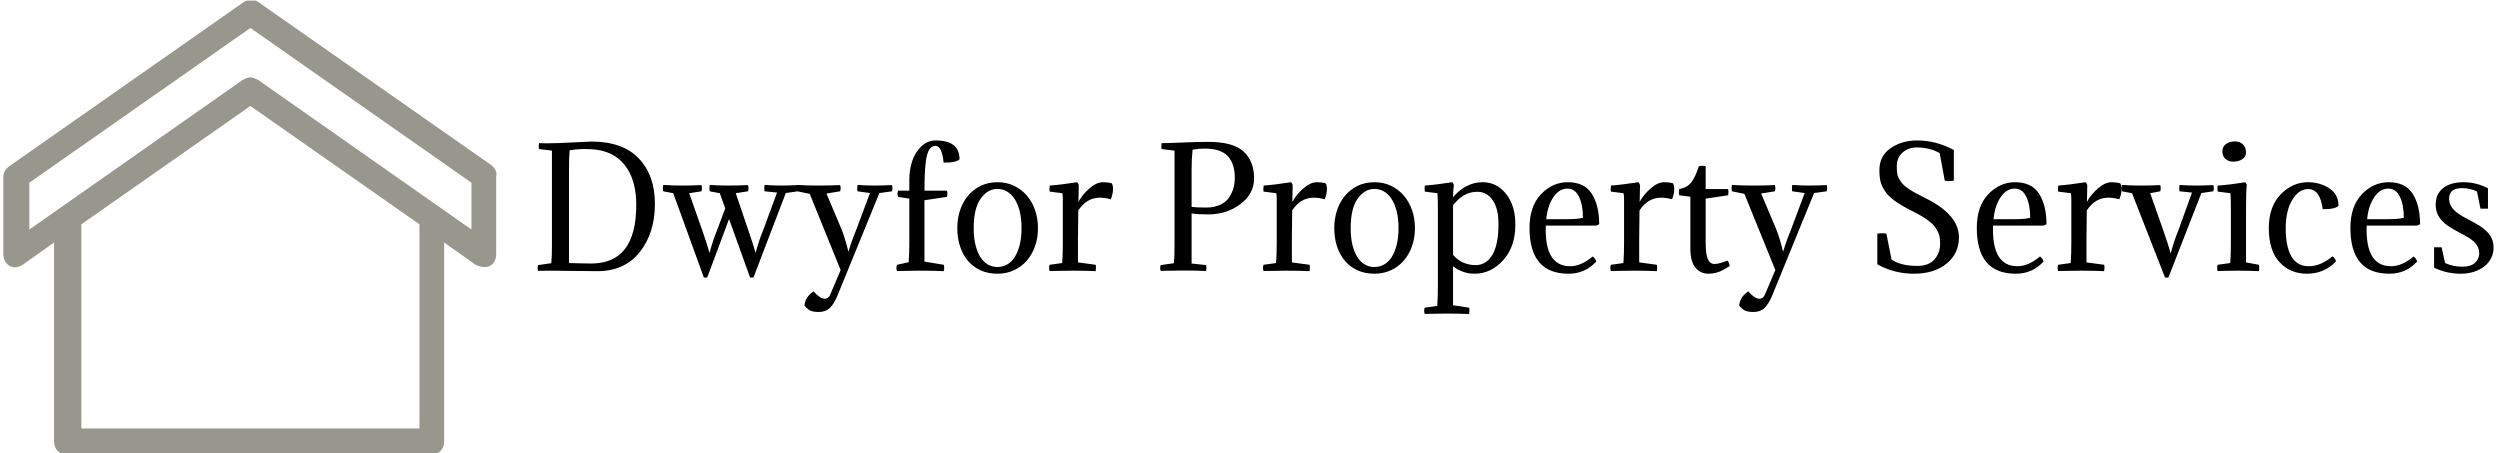 <svg xmlns="http://www.w3.org/2000/svg" version="1.1" xmlns:xlink="http://www.w3.org/1999/xlink" xmlns:svgjs="http://svgjs.dev/svgjs" width="1500" height="272" viewBox="0 0 1500 272"><g transform="matrix(1,0,0,1,-0.909,0.345)"><svg viewBox="0 0 396 72" data-background-color="#dfdfe5" preserveAspectRatio="xMidYMid meet" height="272" width="1500" xmlns="http://www.w3.org/2000/svg" xmlns:xlink="http://www.w3.org/1999/xlink"><g id="tight-bounds" transform="matrix(1,0,0,1,0.24,-0.091)"><svg viewBox="0 0 395.52 72.183" height="72.183" width="395.52"><g><svg viewBox="0 0 503.527 91.894" height="72.183" width="395.52"><g transform="matrix(1,0,0,1,108.007,28.397)"><svg viewBox="0 0 395.52 35.101" height="35.101" width="395.52"><g id="textblocktransform"><svg viewBox="0 0 395.52 35.101" height="35.101" width="395.52" id="textblock"><g><svg viewBox="0 0 395.52 35.101" height="35.101" width="395.52"><g transform="matrix(1,0,0,1,0,0)"><svg width="395.52" viewBox="2.15 -40.8 613.49 54.45" height="35.101" data-palette-color="#000000"><path d="M2.3 0.1L2.3 0.1Q2-0.8 2.3-1.7L2.3-1.7 6.45-2.3Q6.65-4.2 6.65-8.15L6.65-8.15 6.65-37.6 2.6-38.1Q2.4-38.85 2.6-39.95L2.6-39.95Q3.35-39.9 4.95-39.9L4.95-39.9Q8.15-39.9 13.23-40.18 18.3-40.45 19.05-40.45L19.05-40.45Q28.85-40.45 33.9-35.15 38.95-29.85 38.95-20.9L38.95-20.9Q38.95-11.8 34.2-5.8 29.45 0.2 20.9 0.2L20.9 0.2Q18.05 0.2 13.35 0.13 8.65 0.05 6.6 0.05L6.6 0.05Q3.7 0.05 2.3 0.1ZM19-2.2L19-2.2Q33.1-2.2 33.1-20.6L33.1-20.6Q33.1-28.55 29.43-33.15 25.75-37.75 18.85-38.05L18.85-38.05Q18.25-38.1 17-38.1L17-38.1Q14.35-38.1 12.2-37.7L12.2-37.7Q12-35.8 12-31.65L12-31.65 12-2.35Q12.6-2.35 14.88-2.27 17.15-2.2 19-2.2ZM80-24.3L69.85 2.2 68.8 2.2 62.2-16.15 55.35 2.2 54.3 2.2 44.7-24.25 41.55-24.85Q41.35-25.65 41.55-26.85L41.55-26.85Q44.3-26.65 47.5-26.65L47.5-26.65Q50.35-26.65 53.55-26.8L53.55-26.8Q53.85-25.8 53.55-24.85L53.55-24.85 49.7-24.25 53.7-12.9Q55.45-7.9 56-5.65L56-5.65 56.1-5.65Q57.3-9.95 58.45-12.65L58.45-12.65 61-19.5 59.3-24.25 56.15-24.85Q55.95-25.65 56.15-26.85L56.15-26.85Q58.9-26.65 62.1-26.65L62.1-26.65Q64.95-26.65 68.15-26.8L68.15-26.8Q68.45-25.8 68.15-24.85L68.15-24.85 64.3-24.25 68.15-12.9Q69.9-7.9 70.45-5.65L70.45-5.65 70.55-5.65Q71.75-9.95 72.9-12.65L72.9-12.65 77.25-24.45 73.35-24.85Q73.15-25.65 73.35-26.85L73.35-26.85Q76.1-26.65 78.5-26.65L78.5-26.65Q80.55-26.65 83.75-26.8L83.75-26.8Q84.05-25.8 83.75-24.85L83.75-24.85 80-24.3ZM94 7.4L94 7.4 97.2-0.15 87.5-24.05 83.6-24.85Q83.35-25.85 83.6-26.85L83.6-26.85Q86.35-26.65 90.3-26.65L90.3-26.65Q93.85-26.65 97.05-26.8L97.05-26.8Q97.35-25.8 97.05-24.85L97.05-24.85 92.75-24.15 97.5-12.9Q98.5-10.45 99.6-6.05L99.6-6.05 99.7-6.05Q100.55-9.05 102.05-12.65L102.05-12.65 106.4-24.3 102.5-24.85Q102.3-25.65 102.5-26.85L102.5-26.85Q105.25-26.65 107.85-26.65L107.85-26.65Q110.05-26.65 113.3-26.8L113.3-26.8Q113.6-25.8 113.3-24.85L113.3-24.85 109.35-24.3 96.15 8Q95.1 10.5 93.8 11.75 92.5 13 90.35 13L90.35 13Q88.65 13 87.72 12.58 86.8 12.15 85.85 10.95L85.85 10.95Q86.15 8.2 88.7 6.55L88.7 6.55Q90.75 8.85 92.2 8.85L92.2 8.85Q93.45 8.85 94 7.4ZM127.04-40.8L127.04-40.8Q134.49-40.8 134.49-34.9L134.49-34.9Q133.44-33.8 129.49-33.85L129.49-33.85Q128.99-39.1 126.94-39.1L126.94-39.1Q125.04-39.1 124.27-36.08 123.49-33.05 123.49-25.05L123.49-25.05 130.54-25.05Q130.84-24.1 130.54-23.1L130.54-23.1 123.49-22.05 123.49-2.8 129.54-1.8Q129.84-0.8 129.54 0.2L129.54 0.2Q126.39 0.05 121.79 0.05L121.79 0.05Q119.09 0.05 114.89 0.15L114.89 0.15Q114.49-0.75 114.89-1.8L114.89-1.8 118.54-2.6Q118.74-5.25 118.74-8.7L118.74-8.7 118.74-22.55 115.19-23.1Q114.89-24.1 115.19-25.05L115.19-25.05 118.74-25.05 118.74-28.45Q118.74-31.45 119.59-34.18 120.44-36.9 122.42-38.85 124.39-40.8 127.04-40.8ZM133.79-13.3L133.79-13.3Q133.79-16.3 134.67-18.93 135.54-21.55 137.19-23.5 138.84-25.45 141.17-26.58 143.49-27.7 146.39-27.7L146.39-27.7Q149.24-27.7 151.59-26.58 153.94-25.45 155.62-23.5 157.29-21.55 158.19-18.93 159.09-16.3 159.09-13.3L159.09-13.3Q159.09-10.2 158.17-7.6 157.24-5 155.57-3.08 153.89-1.15 151.54-0.08 149.19 1 146.39 1L146.39 1Q143.44 1 141.12-0.05 138.79-1.1 137.17-3 135.54-4.9 134.67-7.53 133.79-10.15 133.79-13.3ZM141.09-22.5L141.09-22.5Q138.94-19.45 138.94-13.3L138.94-13.3Q138.94-10.25 139.52-7.95 140.09-5.65 141.09-4.13 142.09-2.6 143.44-1.85 144.79-1.1 146.39-1.1L146.39-1.1Q147.94-1.1 149.34-1.85 150.74-2.6 151.74-4.13 152.74-5.65 153.34-7.95 153.94-10.25 153.94-13.3L153.94-13.3Q153.94-16.35 153.34-18.68 152.74-21 151.72-22.53 150.69-24.05 149.32-24.83 147.94-25.6 146.39-25.6L146.39-25.6Q143.29-25.6 141.09-22.5ZM171.89-26.7L171.89-26.7 171.79-21.55Q173.04-23.85 175.26-25.78 177.49-27.7 179.49-27.7L179.49-27.7Q181.04-27.7 182.24-27.35L182.24-27.35Q182.64-26.7 182.64-25.65L182.64-25.65Q182.64-24 181.94-22.35L181.94-22.35Q180.14-22.85 178.49-22.85L178.49-22.85Q174.39-22.85 171.74-18.85L171.74-18.85 171.64-10.1 171.64-2.55 177.19-1.8Q177.39-1 177.19 0.2L177.19 0.2Q174.04 0.05 169.99 0.05L169.99 0.05Q166.94 0.05 162.74 0.15L162.74 0.15Q162.44-0.8 162.74-1.8L162.74-1.8 166.69-2.35Q166.89-5.1 166.89-8.7L166.89-8.7 166.89-22.4Q166.89-23.4 166.74-24.25L166.74-24.25 162.79-24.75Q162.59-25.5 162.79-26.65L162.79-26.65Q166.24-26.9 171.39-27.7L171.39-27.7Q171.84-27.2 171.89-26.7ZM197.88-39.95L197.88-39.95Q199.93-39.95 204.41-40.15 208.88-40.35 212.53-40.35L212.53-40.35Q220.28-40.35 223.58-37.33 226.88-34.3 226.88-28.9L226.88-28.9Q226.88-24.1 222.61-20.85 218.33-17.6 212.43-17.6L212.43-17.6Q209.38-17.6 207.28-17.9L207.28-17.9 207.28-2.2 211.83-1.7Q212.03-0.95 211.83 0.15L211.83 0.15Q208.68 0 204.73 0L204.73 0Q201.78 0 197.58 0.1L197.58 0.1Q197.28-0.8 197.58-1.7L197.58-1.7 201.73-2.3Q201.93-4.2 201.93-8.15L201.93-8.15 201.93-37.6 197.88-38.1Q197.68-38.85 197.88-39.95ZM207.28-31.65L207.28-31.65 207.28-19.95Q208.83-19.75 211.78-19.75L211.78-19.75Q214.38-19.75 216.26-20.63 218.13-21.5 219.08-22.98 220.03-24.45 220.43-25.95 220.83-27.45 220.83-29.15L220.83-29.15Q220.83-33.5 218.63-35.88 216.43-38.25 211.28-38.25L211.28-38.25Q209.43-38.25 207.58-37.9L207.58-37.9Q207.28-35.05 207.28-31.65ZM238.98-26.7L238.98-26.7 238.88-21.55Q240.13-23.85 242.36-25.78 244.58-27.7 246.58-27.7L246.58-27.7Q248.13-27.7 249.33-27.35L249.33-27.35Q249.73-26.7 249.73-25.65L249.73-25.65Q249.73-24 249.03-22.35L249.03-22.35Q247.23-22.85 245.58-22.85L245.58-22.85Q241.48-22.85 238.83-18.85L238.83-18.85 238.73-10.1 238.73-2.55 244.28-1.8Q244.48-1 244.28 0.2L244.28 0.2Q241.13 0.05 237.08 0.05L237.08 0.05Q234.03 0.05 229.83 0.15L229.83 0.15Q229.53-0.8 229.83-1.8L229.83-1.8 233.78-2.35Q233.98-5.1 233.98-8.7L233.98-8.7 233.98-22.4Q233.98-23.4 233.83-24.25L233.83-24.25 229.88-24.75Q229.68-25.5 229.88-26.65L229.88-26.65Q233.33-26.9 238.48-27.7L238.48-27.7Q238.93-27.2 238.98-26.7ZM252.03-13.3L252.03-13.3Q252.03-16.3 252.9-18.93 253.78-21.55 255.43-23.5 257.08-25.45 259.4-26.58 261.73-27.7 264.63-27.7L264.63-27.7Q267.48-27.7 269.83-26.58 272.18-25.45 273.85-23.5 275.53-21.55 276.43-18.93 277.33-16.3 277.33-13.3L277.33-13.3Q277.33-10.2 276.4-7.6 275.48-5 273.8-3.08 272.13-1.15 269.78-0.08 267.43 1 264.63 1L264.63 1Q261.68 1 259.35-0.05 257.03-1.1 255.4-3 253.78-4.9 252.9-7.53 252.03-10.15 252.03-13.3ZM259.33-22.5L259.33-22.5Q257.18-19.45 257.18-13.3L257.18-13.3Q257.18-10.25 257.75-7.95 258.33-5.65 259.33-4.13 260.33-2.6 261.68-1.85 263.03-1.1 264.63-1.1L264.63-1.1Q266.18-1.1 267.58-1.85 268.98-2.6 269.98-4.13 270.98-5.65 271.58-7.95 272.18-10.25 272.18-13.3L272.18-13.3Q272.18-16.35 271.58-18.68 270.98-21 269.95-22.53 268.93-24.05 267.55-24.83 266.18-25.6 264.63-25.6L264.63-25.6Q261.53-25.6 259.33-22.5ZM296.38-1.7L296.38-1.7Q299.68-1.7 301.6-4.9 303.53-8.1 303.53-14.55L303.53-14.55Q303.53-19.5 301.7-22.1 299.88-24.7 296.88-24.7L296.88-24.7Q292.48-24.7 289.28-20.45L289.28-20.45 289.28-4.9Q292.08-1.7 296.38-1.7ZM284.53 4.75L284.53-19.55Q284.53-22.9 284.38-24.25L284.38-24.25 280.43-24.75Q280.28-25.55 280.43-26.65L280.43-26.65Q283.93-26.9 289.03-27.7L289.03-27.7Q289.48-27.25 289.53-26.7L289.53-26.7Q289.28-24.95 289.28-23L289.28-23Q293.33-27.7 298.58-27.7L298.58-27.7Q302.98-27.7 305.9-24.05 308.83-20.4 308.83-14.4L308.83-14.4Q308.83-7.45 305-3.23 301.18 1 295.98 1L295.98 1Q292.33 1 289.28-1.35L289.28-1.35 289.28 10.9 294.33 11.65Q294.53 12.45 294.33 13.65L294.33 13.65Q291.18 13.5 287.38 13.5L287.38 13.5Q284.58 13.5 280.38 13.6L280.38 13.6Q280.08 12.6 280.38 11.65L280.38 11.65 284.33 11.1Q284.53 8.35 284.53 4.75L284.53 4.75ZM334.07-14.1L334.07-14.1 318.37-14.1Q317.92-1.35 326.02-1.35L326.02-1.35Q329.47-1.35 333.07-4.4L333.07-4.4Q333.82-3.95 334.22-2.85L334.22-2.85Q330.77 1 325.47 1L325.47 1Q313.27 1 313.27-13.35L313.27-13.35Q313.27-20.15 316.87-23.93 320.47-27.7 325.27-27.7L325.27-27.7Q330.52-27.7 332.82-24.05 335.12-20.4 335.12-14.55L335.12-14.55Q334.62-14.15 334.07-14.1ZM325.17-25.7L325.17-25.7Q322.57-25.7 320.75-23 318.92-20.3 318.52-16.1L318.52-16.1 324.72-16.1Q328.42-16.1 330.02-16.55L330.02-16.55Q330.02-20.65 328.77-23.18 327.52-25.7 325.17-25.7ZM347.92-26.7L347.92-26.7 347.82-21.55Q349.07-23.85 351.3-25.78 353.52-27.7 355.52-27.7L355.52-27.7Q357.07-27.7 358.27-27.35L358.27-27.35Q358.67-26.7 358.67-25.65L358.67-25.65Q358.67-24 357.97-22.35L357.97-22.35Q356.17-22.85 354.52-22.85L354.52-22.85Q350.42-22.85 347.77-18.85L347.77-18.85 347.67-10.1 347.67-2.55 353.22-1.8Q353.42-1 353.22 0.2L353.22 0.2Q350.07 0.05 346.02 0.05L346.02 0.05Q342.97 0.05 338.77 0.15L338.77 0.15Q338.47-0.8 338.77-1.8L338.77-1.8 342.72-2.35Q342.92-5.1 342.92-8.7L342.92-8.7 342.92-22.4Q342.92-23.4 342.77-24.25L342.77-24.25 338.82-24.75Q338.62-25.5 338.82-26.65L338.82-26.65Q342.27-26.9 347.42-27.7L347.42-27.7Q347.87-27.2 347.92-26.7ZM368.52-32.7L368.52-32.7 368.52-25.55 375.57-25.55Q375.67-24.95 375.67-24.65L375.67-24.65Q375.67-24.2 375.57-23.6L375.57-23.6 368.52-22.55 368.52-8.8Q368.52-5.1 369.19-3.58 369.87-2.05 371.32-2.05L371.32-2.05Q372.62-2.05 375.37-3.1L375.37-3.1Q375.87-2.65 376.07-1.4L376.07-1.4Q374.57-0.5 373.79-0.08 373.02 0.35 371.84 0.68 370.67 1 369.37 1L369.37 1Q366.87 1 365.29-0.93 363.72-2.85 363.72-6.8L363.72-6.8 363.72-23.15 360.22-23.6Q360.12-24.1 360.12-24.45L360.12-24.45Q360.12-24.85 360.22-25.55L360.22-25.55Q361.62-25.8 362.64-26.43 363.67-27.05 364.37-28.18 365.07-29.3 365.44-30.18 365.82-31.05 366.37-32.7L366.37-32.7Q366.82-32.85 367.47-32.85L367.47-32.85Q368.07-32.85 368.52-32.7ZM387.17 7.4L387.17 7.4 390.37-0.15 380.67-24.05 376.77-24.85Q376.52-25.85 376.77-26.85L376.77-26.85Q379.52-26.65 383.47-26.65L383.47-26.65Q387.02-26.65 390.22-26.8L390.22-26.8Q390.52-25.8 390.22-24.85L390.22-24.85 385.92-24.15 390.67-12.9Q391.67-10.45 392.77-6.05L392.77-6.05 392.87-6.05Q393.72-9.05 395.22-12.65L395.22-12.65 399.57-24.3 395.67-24.85Q395.47-25.65 395.67-26.85L395.67-26.85Q398.42-26.65 401.02-26.65L401.02-26.65Q403.22-26.65 406.47-26.8L406.47-26.8Q406.77-25.8 406.47-24.85L406.47-24.85 402.52-24.3 389.32 8Q388.27 10.5 386.97 11.75 385.67 13 383.52 13L383.52 13Q381.82 13 380.89 12.58 379.97 12.15 379.02 10.95L379.02 10.95Q379.32 8.2 381.87 6.55L381.87 6.55Q383.92 8.85 385.37 8.85L385.37 8.85Q386.62 8.85 387.17 7.4ZM425.21-11.55L426.81-3.45Q429.71-1.45 434.96-1.45L434.96-1.45Q438.51-1.45 440.29-3.5 442.06-5.55 442.06-8.4L442.06-8.4Q442.06-9.9 441.81-10.93 441.56-11.95 440.74-13.25 439.91-14.55 438.11-15.85 436.31-17.15 433.41-18.6L433.41-18.6Q430.01-20.3 427.91-21.8 425.81-23.3 424.76-24.9 423.71-26.5 423.36-27.95 423.01-29.4 423.01-31.55L423.01-31.55Q423.01-35.95 426.54-38.38 430.06-40.8 434.86-40.8L434.86-40.8Q440.81-40.8 446.36-37.8L446.36-37.8 446.36-28.2Q444.66-27.9 443.51-28.2L443.51-28.2 441.91-36.85Q438.71-38.6 434.76-38.6L434.76-38.6Q432.11-38.6 430.29-37.02 428.46-35.45 428.46-32.6L428.46-32.6Q428.46-31 428.66-30.1 428.86-29.2 429.66-27.98 430.46-26.75 432.31-25.53 434.16-24.3 437.26-22.8L437.26-22.8Q447.96-17.6 447.96-10.4L447.96-10.4Q447.96-5.3 444.06-2.15 440.16 1 433.86 1L433.86 1Q427.61 1 422.36-1.95L422.36-1.95 422.36-11.55Q424.06-11.85 425.21-11.55L425.21-11.55ZM474.36-14.1L474.36-14.1 458.66-14.1Q458.21-1.35 466.31-1.35L466.31-1.35Q469.76-1.35 473.36-4.4L473.36-4.4Q474.11-3.95 474.51-2.85L474.51-2.85Q471.06 1 465.76 1L465.76 1Q453.56 1 453.56-13.35L453.56-13.35Q453.56-20.15 457.16-23.93 460.76-27.7 465.56-27.7L465.56-27.7Q470.81-27.7 473.11-24.05 475.41-20.4 475.41-14.55L475.41-14.55Q474.91-14.15 474.36-14.1ZM465.46-25.7L465.46-25.7Q462.86-25.7 461.03-23 459.21-20.3 458.81-16.1L458.81-16.1 465.01-16.1Q468.71-16.1 470.31-16.55L470.31-16.55Q470.31-20.65 469.06-23.18 467.81-25.7 465.46-25.7ZM488.21-26.7L488.21-26.7 488.11-21.55Q489.36-23.85 491.58-25.78 493.81-27.7 495.81-27.7L495.81-27.7Q497.36-27.7 498.56-27.35L498.56-27.35Q498.96-26.7 498.96-25.65L498.96-25.65Q498.96-24 498.26-22.35L498.26-22.35Q496.46-22.85 494.81-22.85L494.81-22.85Q490.71-22.85 488.06-18.85L488.06-18.85 487.96-10.1 487.96-2.55 493.51-1.8Q493.71-1 493.51 0.2L493.51 0.2Q490.36 0.05 486.31 0.05L486.31 0.05Q483.26 0.05 479.06 0.15L479.06 0.15Q478.76-0.8 479.06-1.8L479.06-1.8 483.01-2.35Q483.21-5.1 483.21-8.7L483.21-8.7 483.21-22.4Q483.21-23.4 483.06-24.25L483.06-24.25 479.11-24.75Q478.91-25.5 479.11-26.65L479.11-26.65Q482.56-26.9 487.71-27.7L487.71-27.7Q488.16-27.2 488.21-26.7ZM524-24.3L513.65 2.2 512.6 2.2 502.25-24.25 499.1-24.85Q498.9-25.65 499.1-26.85L499.1-26.85Q501.85-26.65 505.05-26.65L505.05-26.65Q507.9-26.65 511.1-26.8L511.1-26.8Q511.4-25.8 511.1-24.85L511.1-24.85 507.95-24.25 512-12.75Q513.75-7.75 514.3-5.5L514.3-5.5 514.4-5.5Q515.6-9.8 516.75-12.5L516.75-12.5 521.05-24.45 517.15-24.85Q516.95-25.65 517.15-26.85L517.15-26.85Q519.9-26.65 522.4-26.65L522.4-26.65Q524.5-26.65 527.75-26.8L527.75-26.8Q528.05-25.8 527.75-24.85L527.75-24.85 524-24.3ZM538-18.6L538-18.6 538-2.55 542.05-1.8Q542.1-1.55 542.13-1.35 542.15-1.15 542.15-0.9L542.15-0.9Q542.15-0.65 542.13-0.38 542.1-0.1 542.05 0.2L542.05 0.2Q538.9 0.05 535.6 0.05L535.6 0.05Q534.45 0.05 532.83 0.08 531.2 0.1 529.1 0.15L529.1 0.15Q528.95-0.3 528.95-0.8L528.95-0.8Q528.95-1.25 529.1-1.8L529.1-1.8 533.05-2.35Q533.15-3.75 533.2-5.33 533.25-6.9 533.25-8.7L533.25-8.7 533.25-19.35Q533.25-22.65 533.1-24.25L533.1-24.25 529.15-24.75Q529.05-25 529.05-25.6L529.05-25.6Q529.05-25.85 529.05-26.1 529.05-26.35 529.15-26.65L529.15-26.65Q532.55-26.85 537.75-27.7L537.75-27.7Q538.2-27.2 538.25-26.7L538.25-26.7Q538-25.3 538-18.6ZM530.7-36.45L530.7-36.45Q530.6-36.7 530.6-36.98 530.6-37.25 530.6-37.5L530.6-37.5Q530.6-38.85 531.73-39.68 532.85-40.5 534.5-40.5L534.5-40.5Q536.05-40.5 537.02-39.58 538-38.65 538-37.05L538-37.05Q538-35.75 536.88-34.95 535.75-34.15 534-34.15L534-34.15Q532.8-34.15 531.88-34.75 530.95-35.35 530.7-36.45ZM567-20.3L567-20.3Q565.95-19.2 562.05-19.25L562.05-19.25Q561.25-25.55 557.5-25.55L557.5-25.55Q554.55-25.55 552.5-22.15 550.45-18.75 550.45-13.2L550.45-13.2Q550.45-7.5 552.25-4.42 554.05-1.35 557.65-1.35L557.65-1.35Q561.45-1.35 565.1-4.45L565.1-4.45Q565.85-4 566.25-2.9L566.25-2.9Q562.6 1 557.1 1L557.1 1Q551.85 1 548.5-2.63 545.15-6.25 545.15-13.3L545.15-13.3Q545.15-20.05 548.87-23.88 552.6-27.7 557.4-27.7L557.4-27.7Q561.2-27.7 564.1-25.8 567-23.9 567-20.3ZM591.54-14.1L591.54-14.1 575.84-14.1Q575.39-1.35 583.49-1.35L583.49-1.35Q586.94-1.35 590.54-4.4L590.54-4.4Q591.29-3.95 591.69-2.85L591.69-2.85Q588.24 1 582.94 1L582.94 1Q570.74 1 570.74-13.35L570.74-13.35Q570.74-20.15 574.34-23.93 577.94-27.7 582.74-27.7L582.74-27.7Q587.99-27.7 590.29-24.05 592.59-20.4 592.59-14.55L592.59-14.55Q592.09-14.15 591.54-14.1ZM582.64-25.7L582.64-25.7Q580.04-25.7 578.22-23 576.39-20.3 575.99-16.1L575.99-16.1 582.19-16.1Q585.89-16.1 587.49-16.55L587.49-16.55Q587.49-20.65 586.24-23.18 584.99-25.7 582.64-25.7ZM605.84-1.2L605.84-1.2Q608.54-1.2 609.84-2.45 611.14-3.7 611.14-5.35L611.14-5.35Q611.14-6.3 610.84-7.1 610.54-7.9 609.87-8.65 609.19-9.4 608.09-10.13 606.99-10.85 605.34-11.7L605.34-11.7Q603.29-12.75 601.82-13.7 600.34-14.65 599.39-15.7 598.44-16.75 597.97-17.95 597.49-19.15 597.49-20.65L597.49-20.65Q597.49-22.45 598.14-23.78 598.79-25.1 599.97-25.98 601.14-26.85 602.74-27.28 604.34-27.7 606.29-27.7L606.29-27.7Q610.19-27.7 613.89-25.8L613.89-25.8 613.89-19.4 611.54-19.4 610.44-24.8Q608.24-25.85 605.79-25.85L605.79-25.85Q601.69-25.85 601.69-22.5L601.69-22.5Q601.69-20.7 603.04-19.2 604.39-17.7 607.39-16.2L607.39-16.2Q609.44-15.15 610.99-14.2 612.54-13.25 613.57-12.2 614.59-11.15 615.12-9.93 615.64-8.7 615.64-7.15L615.64-7.15Q615.64-5.4 614.89-3.9 614.14-2.4 612.79-1.33 611.44-0.25 609.54 0.38 607.64 1 605.34 1L605.34 1Q600.89 1 596.99-0.9L596.99-0.9 596.99-7.3 599.34-7.3 600.44-2.35Q602.99-1.2 605.84-1.2Z" opacity="1" transform="matrix(1,0,0,1,0,0)" fill="#000000" class="wordmark-text-0" data-fill-palette-color="primary" id="text-0"></path></svg></g></svg></g></svg></g></svg></g><g><svg viewBox="0 0 99.72 91.894" height="91.894" width="99.72"><g><svg xmlns="http://www.w3.org/2000/svg" xmlns:xlink="http://www.w3.org/1999/xlink" version="1.1" x="0" y="0" viewBox="31 31.05 37.927 34.95" enable-background="new 0 0 100 100" xml:space="preserve" height="91.894" width="99.72" class="icon-icon-0" data-fill-palette-color="accent" id="icon-0"><path d="M68.6 43.8l-18-12.6c-0.3-0.2-0.8-0.2-1.1 0l-18 12.6C31.2 44 31 44.3 31 44.6v6c0 0.744 0.699 1.333 1.5 0.801l2.4-1.7V65c0 0.6 0.4 1 1 1h28c0.6 0 1-0.4 1-1V49.7l2.399 1.7c0.977 0.486 1.601-0.029 1.601-0.801v-6C69 44.3 68.8 44 68.6 43.8zM63 64H37V48.3l13-9.1 13 9.1V64zM67 48.7L50.6 37.2c-0.534-0.268-0.666-0.267-1.2 0L33 48.7v-3.6l17-11.9 17 11.9V48.7z" fill="#97978d" data-fill-palette-color="accent"></path></svg></g></svg></g></svg></g><defs></defs></svg><rect width="395.52" height="72.183" fill="none" stroke="none" visibility="hidden"></rect></g></svg></g></svg>